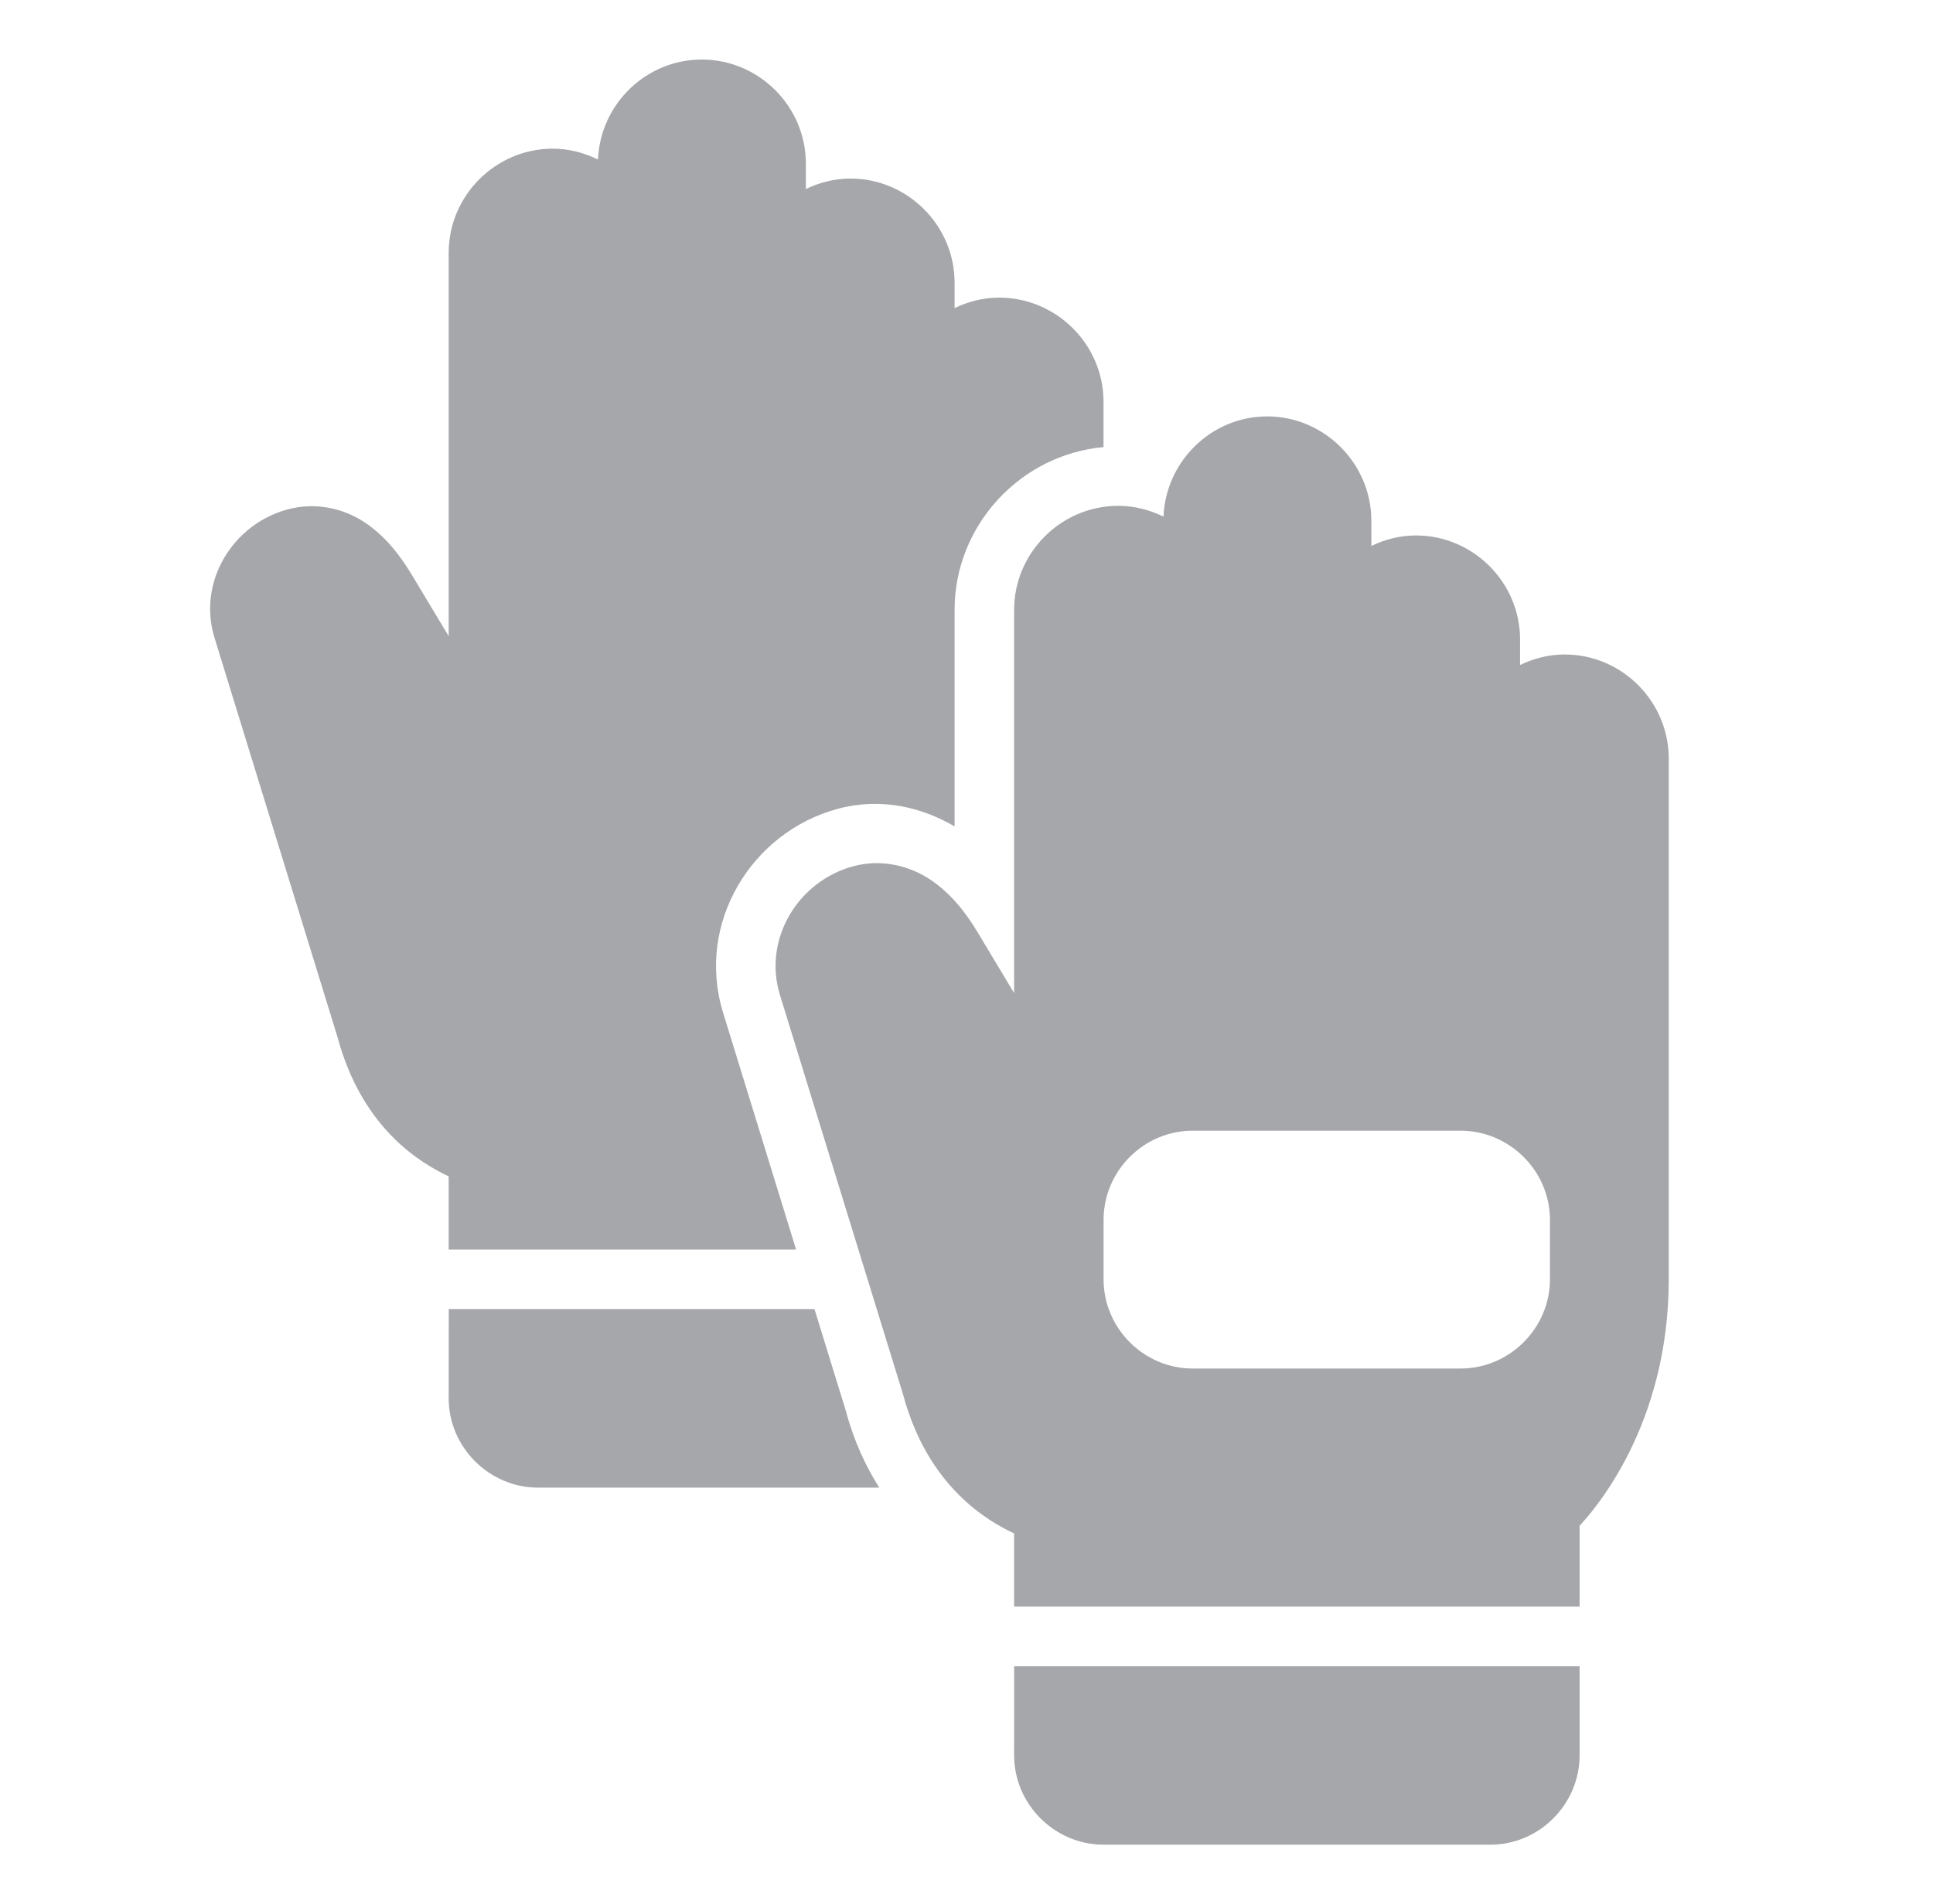 <?xml version="1.0" encoding="utf-8"?>
<svg xmlns="http://www.w3.org/2000/svg" width="68" height="67" viewBox="0 0 68 67" fill="none">
<path d="M24.687 2.095C22.724 2.095 21.115 3.669 21.037 5.613C20.553 5.377 20.017 5.231 19.446 5.231C17.435 5.231 15.784 6.883 15.784 8.895V22.384C15.357 21.672 14.928 20.961 14.5 20.247C14.078 19.542 13.551 18.86 12.824 18.376C12.096 17.893 11.111 17.657 10.127 17.921C8.183 18.441 6.941 20.474 7.546 22.441L11.873 36.49C12.755 39.781 14.885 40.963 15.784 41.391V43.968H28.006L25.435 35.625C24.473 32.497 26.428 29.274 29.478 28.457C30.994 28.05 32.433 28.405 33.581 29.078V21.46C33.581 18.477 35.902 15.997 38.82 15.731V14.134C38.82 12.122 37.161 10.472 35.15 10.472C34.587 10.472 34.059 10.61 33.581 10.84V9.946C33.581 7.934 31.929 6.282 29.917 6.282C29.355 6.282 28.827 6.422 28.349 6.652V5.756C28.349 3.745 26.699 2.095 24.687 2.095ZM44.578 14.651C42.615 14.651 41.008 16.233 40.93 18.178C40.446 17.941 39.911 17.798 39.339 17.798C37.327 17.798 35.675 19.448 35.675 21.46V34.942L34.393 32.806C33.97 32.1 33.444 31.426 32.716 30.943C31.989 30.46 31.004 30.215 30.02 30.479C28.076 31 26.832 33.041 27.437 35.008L31.766 49.057C32.648 52.349 34.776 53.528 35.675 53.956V56.53H55.568V53.686C56.083 53.127 58.704 50.158 58.704 45.014V34.544V26.692C58.704 24.68 57.054 23.028 55.042 23.028C54.48 23.028 53.952 23.168 53.474 23.398V22.502C53.474 20.491 51.822 18.84 49.81 18.84C49.247 18.84 48.719 18.98 48.242 19.21V18.323C48.242 16.311 46.589 14.651 44.578 14.651ZM41.958 39.784H51.378C53.1 39.784 54.525 41.199 54.525 42.921V45.014C54.525 46.736 53.1 48.153 51.378 48.153H41.958C40.236 48.153 38.822 46.736 38.822 45.014V42.921C38.822 41.199 40.236 39.784 41.958 39.784ZM15.787 46.061L15.784 49.198C15.783 50.92 17.209 52.344 18.931 52.344H30.933C30.461 51.606 30.041 50.712 29.754 49.637L28.652 46.061H15.787ZM35.677 58.624L35.675 61.76C35.674 63.482 37.1 64.907 38.822 64.907H52.429C54.151 64.907 55.568 63.482 55.568 61.76V58.624H35.677Z" fill="#A6A7AA"/>
</svg>